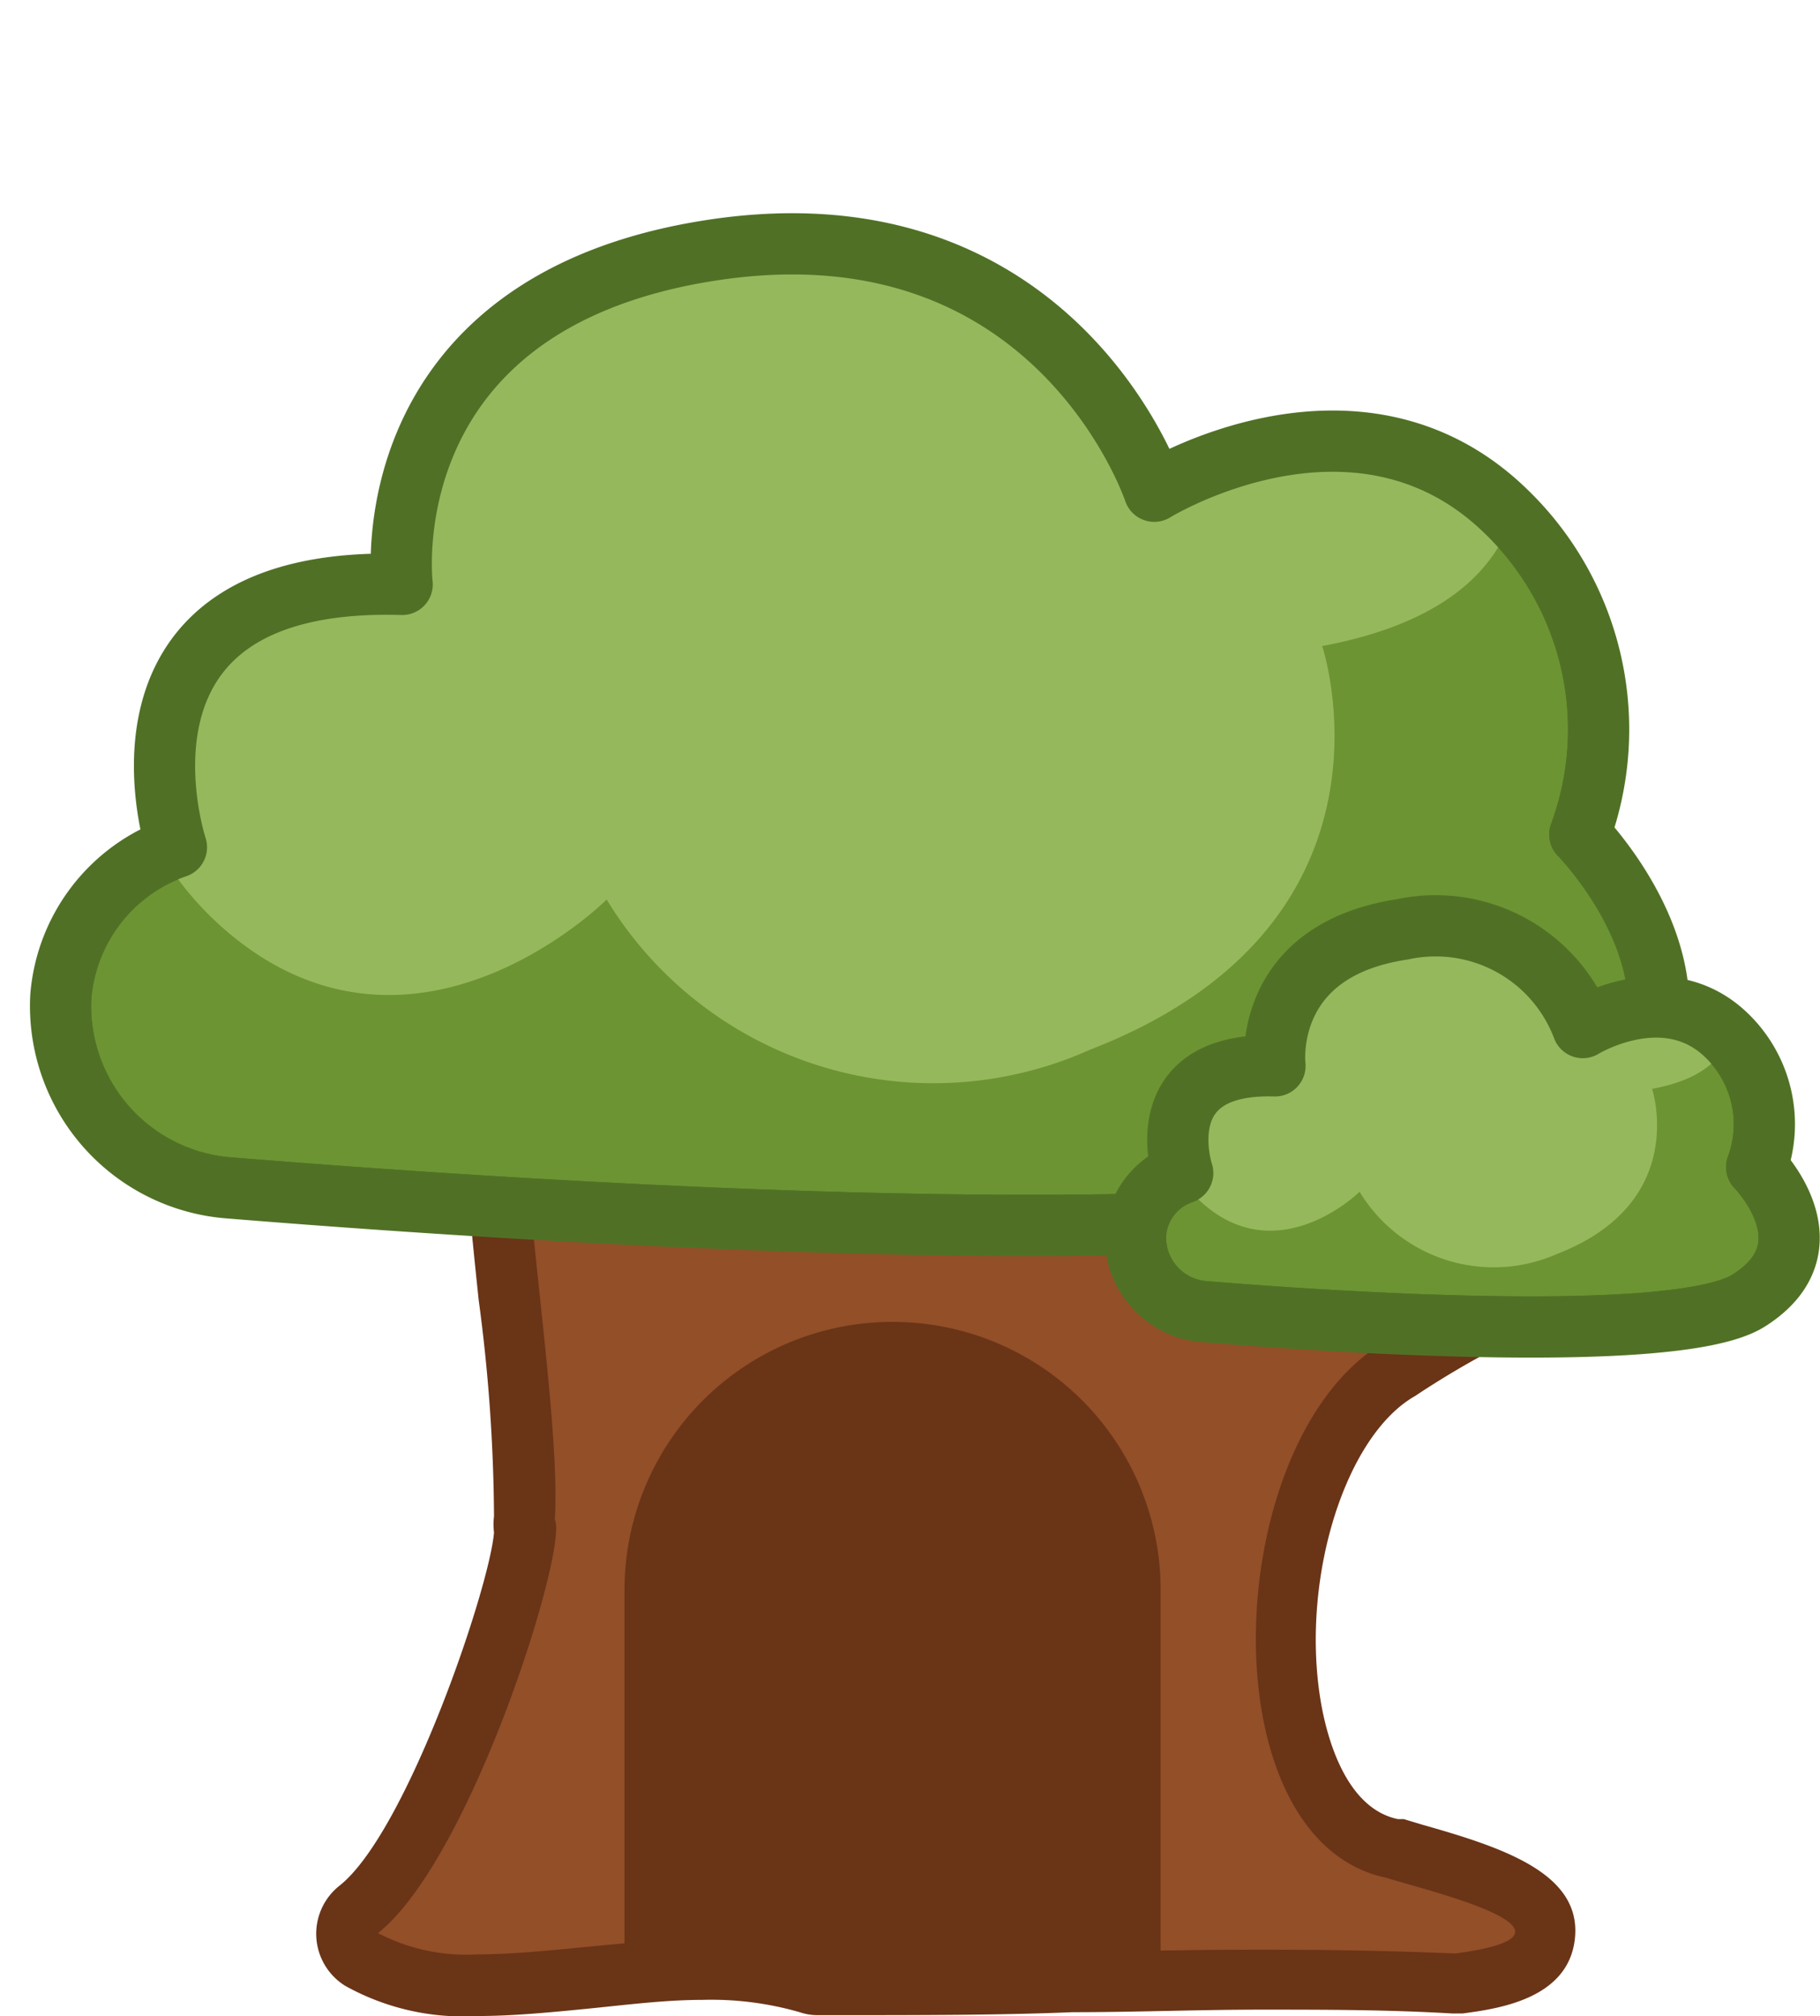 <svg xmlns="http://www.w3.org/2000/svg" xmlns:xlink="http://www.w3.org/1999/xlink" width="42.81" height="47.4" viewBox="0 0 42.81 47.4">
  <defs>
    <clipPath id="clip-path" transform="translate(0.71 5.02)">
      <path d="M.72,18.42A4.06,4.06,0,0,1,3.44,14.9S1.32,8.5,8.75,8.72c0,0-.8-6.63,7.3-7.86S26.44,6.53,26.44,6.53,31.2,3.59,34.71,7a7.12,7.12,0,0,1,1.74,7.6s4.49,4.55-.49,7.68c-4.07,2.57-24.14,1.21-31.27.63A4.29,4.29,0,0,1,.72,18.42Z" fill="none"/>
    </clipPath>
    <clipPath id="clip-path-2" transform="translate(0.71 5.02)">
      <path d="M26,24a1.64,1.64,0,0,1,1.11-1.44s-.87-2.61,2.17-2.52c0,0-.33-2.71,3-3.21a3.7,3.7,0,0,1,4.24,2.31s1.95-1.2,3.38.18a2.9,2.9,0,0,1,.71,3.1s1.84,1.86-.19,3.14c-1.67,1.05-9.87.5-12.78.26A1.75,1.75,0,0,1,26,24Z" fill="none"/>
    </clipPath>
  </defs>
  <g id="Layer_2" data-name="Layer 2">
    <g id="Layer_1-2" data-name="Layer 1">
      <g id="Squirrel_toy_4" data-name="Squirrel_toy 4">
        <g>
          <path d="M9.47,38.19c-.08.12-.15.24-.22.36A1.84,1.84,0,0,1,9.47,38.19Z" transform="translate(0.71 5.02)" fill="#966735"/>
          <g>
            <g>
              <path d="M18.54,41.66a.83.83,0,0,1-.22,0,8.26,8.26,0,0,0-2.51-.33c-.92,0-1.87.09-2.79.18s-1.72.16-2.51.16A5.08,5.08,0,0,1,7.79,41a.71.71,0,0,1-.34-.57.73.73,0,0,1,.27-.61c1.9-1.49,4-7.87,3.91-8.93a.83.83,0,0,1,0-.27,38.75,38.75,0,0,0-.35-5.21c-.44-4.15-.55-5.78,0-6.43A.9.9,0,0,1,12,18.7a1.26,1.26,0,0,1,.9.46,1.43,1.43,0,0,1,.29,0,3.17,3.17,0,0,1,1.29.39,2.71,2.71,0,0,0,.8.29.67.67,0,0,1,.28.06,3.8,3.8,0,0,0,.87.22,4.14,4.14,0,0,1,2.38,1.08,6,6,0,0,0,2.64.37A17.83,17.83,0,0,0,26.09,21a.75.75,0,0,1,.48-.35h.14a.71.71,0,0,1,.64.39.83.83,0,0,1,.08.45v0a8.4,8.4,0,0,0,.06,2.83,6.31,6.31,0,0,0,1.14-.44,12.55,12.55,0,0,1,5.31-1.32,10.38,10.38,0,0,1,1.57.12c.36.05,1.29.19,1.42.95s-.78,1.35-2.46,2.24a21,21,0,0,0-2.17,1.25c-2.16,1.22-3.09,5-2.66,7.86.15.92.66,3.1,2.39,3.47l.53.15c2,.55,3.14,1,3.07,1.88s-1.29,1.06-2,1.16h-.12c-1.55-.06-3-.09-4.52-.09s-2.95,0-4.45.06c-1.71,0-3.52.07-5.7.07Z" transform="translate(0.71 5.02)" fill="#924f28"/>
              <path d="M12,19.42c.17,0,.4.2.71.63a.61.61,0,0,1,.48-.2c.6,0,1.4.66,2.08.68.9.4,2.16.19,3.09,1.22a6.71,6.71,0,0,0,3.09.51c2.34,0,5-.46,5.28-.84-.19,2.78,0,3.6.71,3.6,1,0,3.1-1.76,6.51-1.76a9.44,9.44,0,0,1,1.47.11c2.54.37-1.48,1.7-3.52,3.14-3.89,2.2-4.29,11.72,0,12.62.87.28,5.23,1.3,1.62,1.78-1.69-.07-3.15-.09-4.54-.09-3.25,0-6,.13-10.15.13h-.27a8.79,8.79,0,0,0-2.73-.37c-1.83,0-3.73.35-5.3.35a4.49,4.49,0,0,1-2.35-.5c2.21-1.75,4.49-9.1,4.16-9.72.19-2.95-1.43-11.29-.34-11.29m14.74,1.91a.1.1,0,0,1,0,.09v-.09M12,18a1.63,1.63,0,0,0-1.23.55c-.79.88-.7,2.43-.22,7a39.39,39.39,0,0,1,.36,5.08,1.59,1.59,0,0,0,0,.38c-.1,1.28-2.05,7.06-3.64,8.31a1.44,1.44,0,0,0,.14,2.35,5.7,5.7,0,0,0,3.1.71c.82,0,1.67-.08,2.58-.17S14.93,42,15.81,42a7.51,7.51,0,0,1,2.29.29,1.31,1.31,0,0,0,.44.07h.27c2.19,0,4,0,5.71-.07,1.5,0,2.93-.06,4.44-.06s2.95,0,4.49.09h.24c.83-.11,2.54-.34,2.65-1.82s-1.69-2.08-3.6-2.62l-.43-.13-.14,0c-1.29-.27-1.71-2.09-1.83-2.87-.44-2.85.61-6.16,2.24-7.08l.12-.08a21.22,21.22,0,0,1,2.1-1.21c1.78-.94,3.07-1.62,2.83-3-.15-.85-.83-1.37-2-1.54a12,12,0,0,0-1.68-.12,13.08,13.08,0,0,0-5.6,1.38l-.25.11c0-.36,0-.88.05-1.65a1.53,1.53,0,0,0-.14-1,1.44,1.44,0,0,0-1.27-.78,1.36,1.36,0,0,0-.29,0,1.44,1.44,0,0,0-.77.43,18.17,18.17,0,0,1-4.23.47,6.81,6.81,0,0,1-2.23-.25,4.8,4.8,0,0,0-2.66-1.18,3.41,3.41,0,0,1-.7-.17,1.4,1.4,0,0,0-.57-.13,4.88,4.88,0,0,1-.5-.22,3.84,3.84,0,0,0-1.6-.46h0A1.8,1.8,0,0,0,12,18Z" transform="translate(0.71 5.02)" fill="#6a3417"/>
            </g>
            <path d="M21,31.08h0a6.3,6.3,0,0,1,6.3,6.3V46.5a0,0,0,0,1,0,0H14.69a0,0,0,0,1,0,0V37.39A6.3,6.3,0,0,1,21,31.08Z" fill="#6a3417"/>
          </g>
          <g>
            <g clip-path="url(#clip-path)">
              <path d="M.72,18.42A4.06,4.06,0,0,1,3.44,14.9S1.32,8.5,8.75,8.72c0,0-.8-6.63,7.3-7.86S26.44,6.53,26.44,6.53,31.2,3.59,34.71,7a7.12,7.12,0,0,1,1.74,7.6s4.49,4.55-.49,7.68c-4.07,2.57-24.14,1.21-31.27.63A4.29,4.29,0,0,1,.72,18.42Z" transform="translate(0.71 5.02)" fill="#6c9433" stroke="#507125" stroke-linecap="round" stroke-linejoin="round" stroke-width="1.44"/>
              <path d="M36.16-1.33a4.19,4.19,0,0,1-1.9,4.13s3.44,6-3.87,7.37c0,0,2.19,6.53-5.46,9.49a9,9,0,0,1-11.37-3.53s-4,4-8.17,1.32a7.49,7.49,0,0,1-3.32-7.31S-3.3,6.49.9,2.27C4.34-1.18,24.24-4.06,31.34-5A4.35,4.35,0,0,1,36.16-1.33Z" transform="translate(0.71 5.02)" fill="#96b85c"/>
            </g>
            <path d="M.72,18.42A4.06,4.06,0,0,1,3.44,14.9S1.32,8.5,8.75,8.72c0,0-.8-6.63,7.3-7.86S26.44,6.53,26.44,6.53,31.2,3.59,34.71,7a7.12,7.12,0,0,1,1.74,7.6s4.49,4.55-.49,7.68c-4.07,2.57-24.14,1.21-31.27.63A4.29,4.29,0,0,1,.72,18.42Z" transform="translate(0.71 5.02)" fill="none" stroke="#507125" stroke-linecap="round" stroke-linejoin="round" stroke-width="1.44"/>
          </g>
          <g>
            <g clip-path="url(#clip-path-2)">
              <path d="M26,24a1.64,1.64,0,0,1,1.11-1.44s-.87-2.61,2.17-2.52c0,0-.33-2.71,3-3.21a3.7,3.7,0,0,1,4.24,2.31s1.95-1.2,3.38.18a2.9,2.9,0,0,1,.71,3.1s1.84,1.86-.19,3.14c-1.67,1.05-9.87.5-12.78.26A1.75,1.75,0,0,1,26,24Z" transform="translate(0.71 5.02)" fill="#6c9433" stroke="#507125" stroke-linecap="round" stroke-linejoin="round" stroke-width="1.44"/>
              <path d="M40.51,15.89a1.73,1.73,0,0,1-.78,1.69s1.4,2.46-1.58,3c0,0,.89,2.67-2.23,3.88A3.69,3.69,0,0,1,31.27,23s-1.65,1.63-3.34.54a3.08,3.08,0,0,1-1.36-3s-2.19-1.49-.47-3.22c1.4-1.41,9.54-2.58,12.44-3A1.78,1.78,0,0,1,40.51,15.89Z" transform="translate(0.71 5.02)" fill="#96b85c"/>
            </g>
            <path d="M26,24a1.64,1.64,0,0,1,1.11-1.44s-.87-2.61,2.17-2.52c0,0-.33-2.71,3-3.21a3.7,3.7,0,0,1,4.24,2.31s1.95-1.2,3.38.18a2.9,2.9,0,0,1,.71,3.1s1.84,1.86-.19,3.14c-1.67,1.05-9.87.5-12.78.26A1.75,1.75,0,0,1,26,24Z" transform="translate(0.71 5.02)" fill="none" stroke="#507125" stroke-linecap="round" stroke-linejoin="round" stroke-width="1.44"/>
          </g>
        </g>
      </g>
    </g>
  </g>
</svg>
